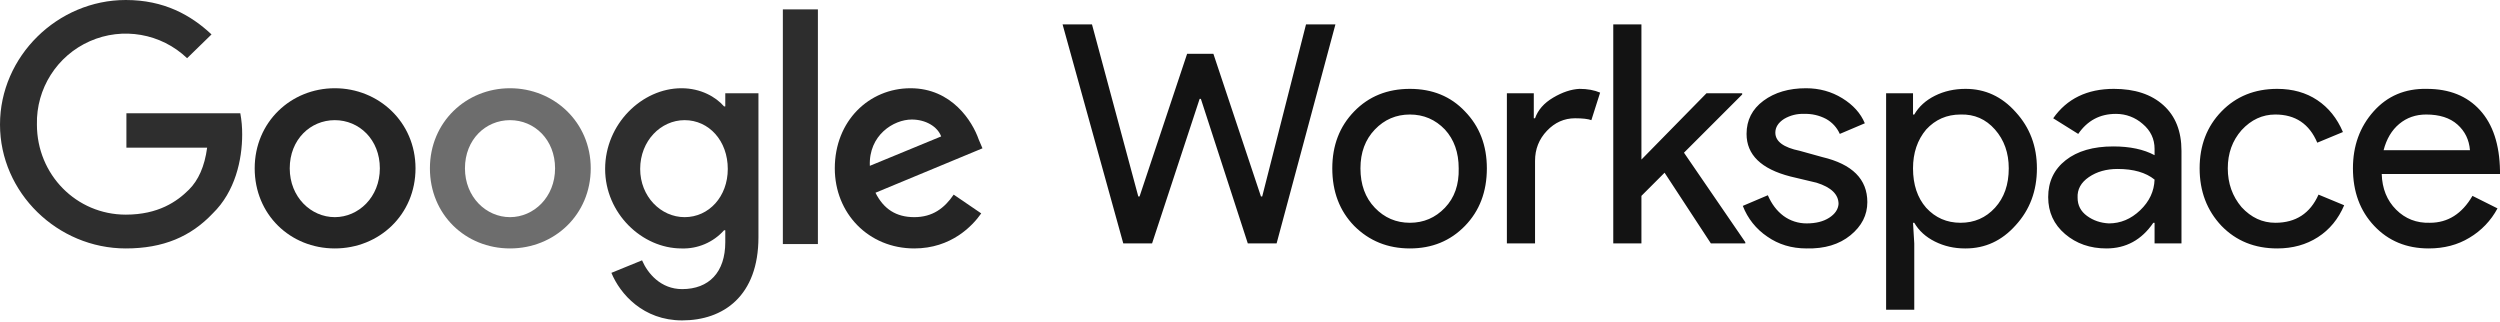 <?xml version="1.0" encoding="UTF-8"?>
<svg width="512px" height="66px" viewBox="0 0 512 66" version="1.1" xmlns="http://www.w3.org/2000/svg" xmlns:xlink="http://www.w3.org/1999/xlink" preserveAspectRatio="xMidYMid">
    <title>Google Workspace</title>
    <g>
        <path d="M402.551,18.199 C406.567,18.199 409.984,19.779 412.804,22.941 C415.709,26.102 417.161,29.947 417.161,34.475 C417.161,39.089 415.709,42.976 412.804,46.138 C409.984,49.299 406.567,50.88 402.551,50.88 L402.423,50.88 C400.202,50.88 398.151,50.41 396.271,49.47 C394.392,48.53 392.982,47.248 392.042,45.625 L391.786,45.625 L392.042,49.854 L392.042,63.439 L386.275,63.439 L386.275,19.096 L391.786,19.096 L391.786,23.453 L392.042,23.453 C392.982,21.83 394.392,20.548 396.271,19.609 C398.151,18.669 400.244,18.199 402.551,18.199 Z M369.87,18.071 C372.604,18.071 375.082,18.754 377.304,20.121 C379.525,21.488 381.063,23.197 381.917,25.248 L376.791,27.426 C376.212,26.12 375.222,25.04 373.971,24.35 C372.591,23.625 371.045,23.271 369.486,23.325 C368.048,23.263 366.624,23.619 365.385,24.35 C364.189,25.119 363.59,26.059 363.59,27.17 C363.59,28.964 365.257,30.203 368.589,30.887 L373.203,32.168 C379.354,33.621 382.43,36.697 382.43,41.396 C382.43,44.044 381.277,46.309 378.97,48.188 C376.663,50.068 373.672,50.965 369.998,50.88 C366.923,50.88 364.231,50.068 361.924,48.445 C359.653,46.915 357.907,44.722 356.926,42.165 L362.053,39.986 C362.822,41.78 363.89,43.19 365.257,44.215 C366.631,45.223 368.294,45.762 369.998,45.753 C371.878,45.753 373.416,45.369 374.612,44.6 C375.808,43.831 376.449,42.891 376.535,41.78 C376.535,39.815 375.039,38.363 372.049,37.423 L366.666,36.141 C360.686,34.603 357.695,31.698 357.695,27.426 C357.695,24.607 358.849,22.343 361.155,20.634 C363.462,18.925 366.367,18.071 369.87,18.071 Z M288.745,18.199 C293.359,18.199 297.118,19.737 300.023,22.813 C303.013,25.888 304.509,29.776 304.509,34.475 C304.509,39.26 303.013,43.19 300.023,46.266 C297.033,49.342 293.273,50.88 288.745,50.88 C284.217,50.88 280.415,49.342 277.339,46.266 C274.348,43.19 272.853,39.26 272.853,34.475 C272.853,29.776 274.348,25.888 277.339,22.813 C280.329,19.737 284.131,18.199 288.745,18.199 Z M497.005,18.199 C501.619,18.199 505.25,19.651 507.899,22.556 C510.548,25.461 511.915,29.605 512,34.988 L512,35.629 L487.778,35.629 C487.863,38.619 488.846,41.054 490.725,42.934 C492.605,44.813 494.912,45.71 497.646,45.625 C501.32,45.625 504.225,43.788 506.361,40.114 L511.487,42.677 C510.156,45.178 508.161,47.263 505.72,48.701 C503.328,50.153 500.551,50.88 497.39,50.88 C492.861,50.88 489.145,49.342 486.24,46.266 C483.335,43.19 481.882,39.26 481.882,34.475 C481.882,29.861 483.292,25.974 486.112,22.813 C488.931,19.651 492.562,18.113 497.005,18.199 Z M466.375,18.199 C469.536,18.199 472.27,18.968 474.577,20.506 C476.884,22.044 478.636,24.222 479.832,27.042 L474.577,29.221 C472.954,25.376 470.092,23.453 465.99,23.453 C463.342,23.453 461.035,24.521 459.07,26.657 C457.19,28.793 456.25,31.399 456.25,34.475 C456.25,37.551 457.19,40.2 459.07,42.421 C461.035,44.557 463.342,45.625 465.99,45.625 C470.177,45.625 473.125,43.703 474.834,39.858 L480.088,42.037 C478.892,44.856 477.098,47.035 474.705,48.573 C472.313,50.111 469.536,50.88 466.375,50.88 C461.761,50.88 457.959,49.342 454.969,46.266 C451.978,43.105 450.483,39.174 450.483,34.475 C450.483,29.776 451.978,25.888 454.969,22.813 C457.959,19.737 461.761,18.199 466.375,18.199 Z M432.925,18.199 C437.197,18.199 440.572,19.309 443.05,21.531 C445.528,23.752 446.766,26.871 446.766,30.887 L446.766,49.854 L441.256,49.854 L441.256,45.625 L440.999,45.625 C438.607,49.128 435.403,50.88 431.387,50.88 C428.055,50.88 425.236,49.897 422.929,47.932 C420.622,45.967 419.468,43.446 419.468,40.37 C419.468,37.209 420.664,34.689 423.057,32.809 C425.449,30.929 428.696,29.989 432.797,29.989 C436.215,29.989 439.034,30.588 441.256,31.784 L441.256,30.502 C441.256,28.452 440.444,26.743 438.821,25.376 C437.322,24.054 435.394,23.325 433.398,23.325 L433.31,23.325 C430.063,23.325 427.5,24.692 425.62,27.426 L420.494,24.222 C423.313,20.207 427.457,18.199 432.925,18.199 Z M223.64,4.998 L233.123,40.242 L233.38,40.242 L243.12,11.022 L248.503,11.022 L258.243,40.242 L258.499,40.242 L267.47,4.998 L273.494,4.998 L261.447,49.854 L255.551,49.854 L245.939,20.249 L245.683,20.249 L235.943,49.854 L230.048,49.854 L217.616,4.998 L223.64,4.998 Z M323.476,18.199 C325.1,18.199 326.509,18.455 327.706,18.968 L325.911,24.607 C325.228,24.35 324.117,24.222 322.579,24.222 C320.358,24.222 318.435,25.077 316.812,26.785 C315.189,28.494 314.377,30.545 314.377,32.937 L314.377,49.854 L308.61,49.854 L308.61,19.096 L314.121,19.096 L314.121,24.222 L314.377,24.222 C314.975,22.513 316.214,21.104 318.094,19.993 C319.973,18.882 321.768,18.284 323.476,18.199 Z M336.164,4.998 L336.164,32.681 L349.493,19.096 L356.798,19.096 L356.798,19.352 L344.879,31.271 L357.439,49.598 L357.439,49.854 L350.39,49.854 L340.906,35.372 L336.164,40.114 L336.164,49.854 L330.397,49.854 L330.397,4.998 L336.164,4.998 Z M433.694,34.603 C431.387,34.603 429.422,35.159 427.799,36.269 C426.175,37.38 425.406,38.79 425.492,40.499 C425.492,42.037 426.133,43.275 427.414,44.215 C428.696,45.155 430.191,45.668 431.9,45.753 C434.292,45.753 436.428,44.856 438.308,43.062 C440.188,41.268 441.17,39.174 441.256,36.782 C439.461,35.329 436.941,34.603 433.694,34.603 Z M401.526,23.453 C398.706,23.453 396.357,24.479 394.477,26.529 C392.683,28.665 391.786,31.314 391.786,34.475 C391.786,37.807 392.683,40.499 394.477,42.549 C396.357,44.6 398.706,45.625 401.526,45.625 C404.345,45.625 406.695,44.6 408.575,42.549 C410.454,40.499 411.394,37.807 411.394,34.475 C411.394,31.314 410.454,28.665 408.575,26.529 C406.695,24.393 404.345,23.368 401.526,23.453 Z M288.745,23.453 C285.925,23.453 283.533,24.479 281.568,26.529 C279.603,28.58 278.62,31.228 278.62,34.475 C278.62,37.807 279.603,40.499 281.568,42.549 C283.533,44.6 285.925,45.625 288.745,45.625 C291.564,45.625 293.957,44.6 295.922,42.549 C297.887,40.499 298.827,37.807 298.741,34.475 C298.741,31.228 297.802,28.58 295.922,26.529 C293.957,24.479 291.564,23.453 288.745,23.453 Z M496.877,23.453 C494.741,23.453 492.904,24.094 491.366,25.376 C489.828,26.657 488.76,28.452 488.162,30.758 L505.848,30.758 C505.677,28.622 504.823,26.871 503.285,25.504 C501.747,24.137 499.611,23.453 496.877,23.453 Z" fill="rgb(19,19,19)"></path>
        <g>
            <path d="M25.888,30.246 L25.888,23.197 L49.214,23.197 C49.481,24.634 49.61,26.093 49.598,27.554 C49.598,32.681 48.188,39.217 43.574,43.703 C39.089,48.445 33.45,50.88 25.76,50.88 C11.791,50.88 0,39.473 0,25.504 C0,11.534 11.791,0 25.76,0 C33.578,0 39.089,3.076 43.318,7.049 L38.32,11.919 C32.996,6.838 25.135,5.463 18.403,8.437 C11.67,11.41 7.392,18.146 7.561,25.504 C7.561,35.757 15.636,43.959 25.76,43.959 C32.425,43.959 36.269,41.268 38.704,38.833 C40.627,36.91 41.908,34.091 42.421,30.246 L25.888,30.246 Z" fill="rgb(46,46,46)"></path>
            <path d="M85.098,34.475 C85.098,43.959 77.665,50.88 68.566,50.88 C59.466,50.88 52.161,43.959 52.161,34.475 C52.161,24.991 59.594,18.071 68.566,18.071 C77.537,18.071 85.098,24.991 85.098,34.475 M77.793,34.475 C77.793,28.58 73.564,24.607 68.566,24.607 C63.567,24.607 59.338,28.58 59.338,34.475 C59.338,40.37 63.696,44.472 68.566,44.472 C73.436,44.472 77.793,40.37 77.793,34.475" fill="rgb(37,37,37)"></path>
            <path d="M120.983,34.475 C120.983,43.959 113.55,50.88 104.451,50.88 C95.351,50.88 88.046,43.959 88.046,34.475 C88.046,24.991 95.479,18.071 104.451,18.071 C113.422,18.071 120.983,24.991 120.983,34.475 M113.678,34.475 C113.678,28.58 109.449,24.607 104.451,24.607 C99.452,24.607 95.223,28.58 95.223,34.475 C95.223,40.37 99.58,44.472 104.451,44.472 C109.321,44.472 113.678,40.37 113.678,34.475" fill="rgb(109,109,109)"></path>
            <path d="M155.33,19.096 L155.33,48.573 C155.33,60.62 148.153,65.618 139.695,65.618 C131.749,65.618 127.007,60.235 125.213,55.878 L131.492,53.315 C132.646,56.006 135.337,59.21 139.695,59.21 C145.206,59.21 148.538,55.75 148.538,49.598 L148.538,47.163 L148.281,47.163 C146.073,49.636 142.879,50.998 139.566,50.88 C131.492,50.88 123.931,43.703 123.931,34.603 C123.931,25.376 131.492,18.071 139.566,18.071 C143.539,18.071 146.615,19.865 148.281,21.787 L148.538,21.787 L148.538,19.096 L155.33,19.096 Z M149.05,34.603 C149.05,28.836 145.206,24.607 140.207,24.607 C135.337,24.607 131.108,28.836 131.108,34.603 C131.108,40.242 135.337,44.472 140.207,44.472 C145.206,44.472 149.05,40.242 149.05,34.603" fill="rgb(46,46,46)"></path>
            <polygon fill="rgb(45,45,45)" points="160.328 1.922 167.505 1.922 167.505 49.982 160.328 49.982"></polygon>
            <path d="M195.316,39.858 L200.955,43.703 C199.161,46.266 194.804,50.88 187.242,50.88 C177.886,50.88 170.966,43.703 170.966,34.475 C170.966,24.735 178.015,18.071 186.473,18.071 C194.932,18.071 199.161,24.863 200.443,28.58 L201.212,30.374 L179.296,39.473 C180.962,42.806 183.525,44.472 187.242,44.472 C190.959,44.472 193.394,42.677 195.316,39.858 M178.143,33.962 L192.753,27.939 C191.984,25.888 189.549,24.479 186.729,24.479 C183.013,24.479 177.886,27.683 178.143,33.962" fill="rgb(37,37,37)"></path>
        </g>
    </g>
</svg>
